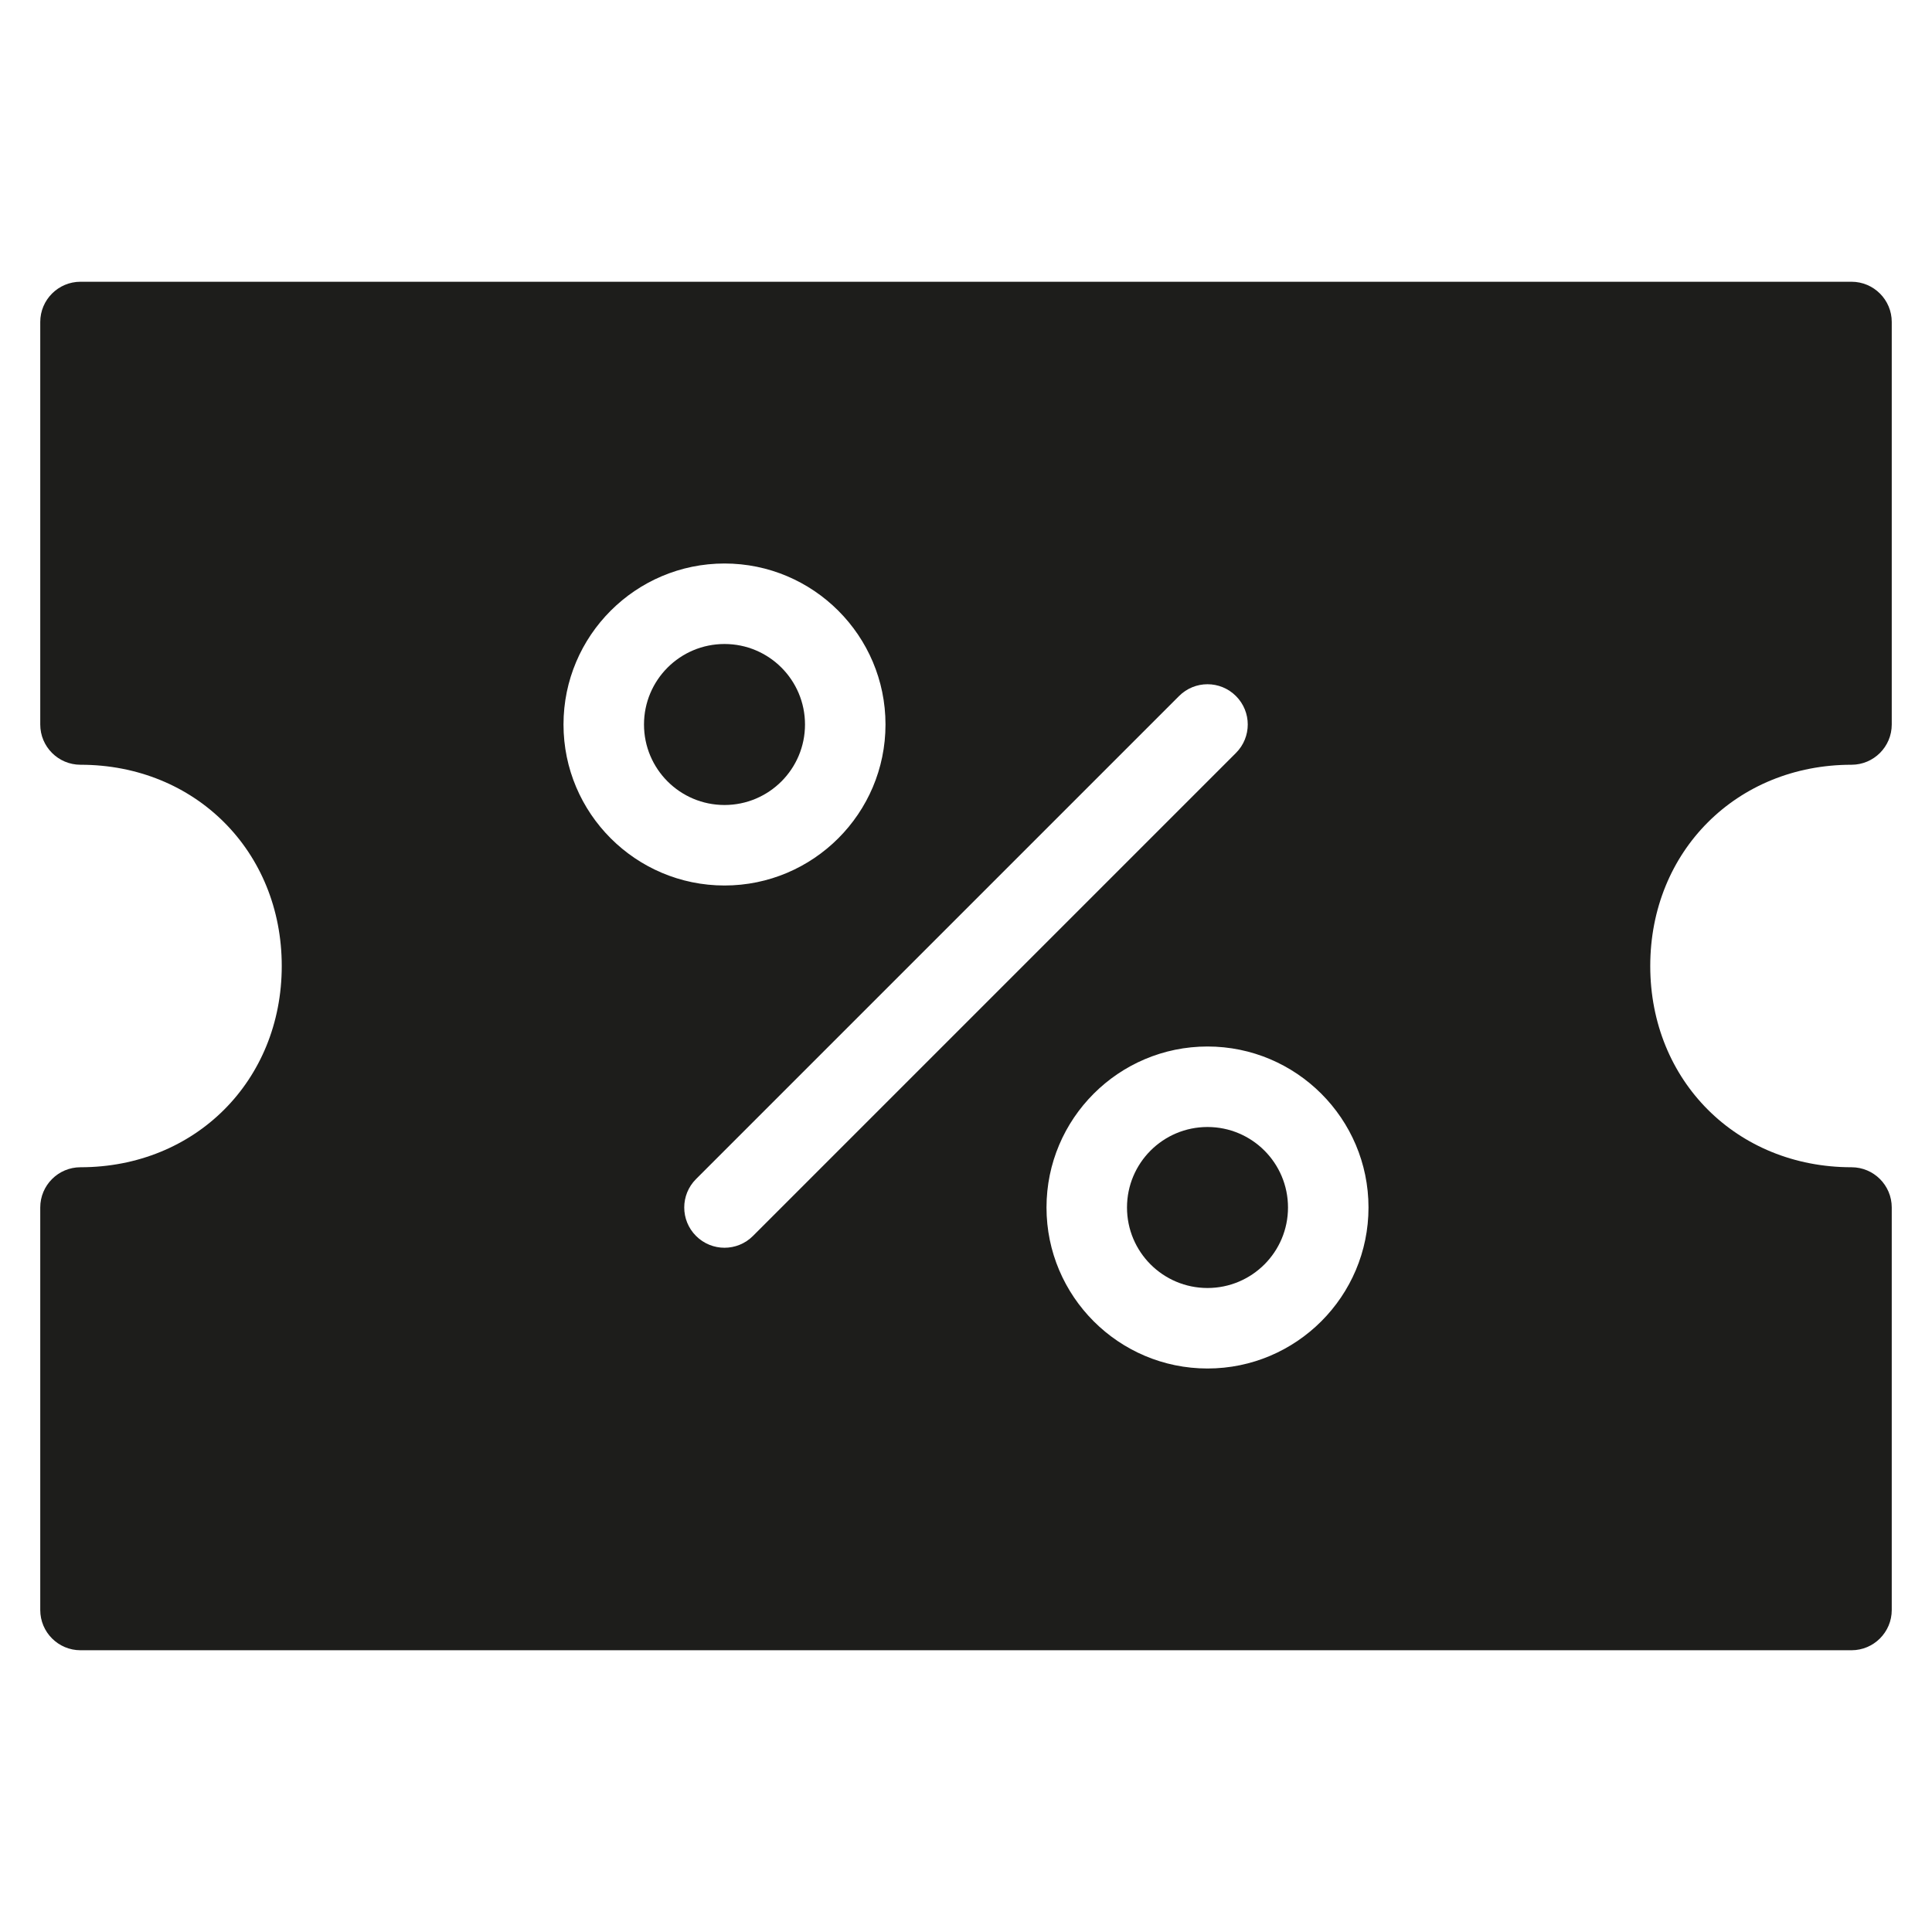 <?xml version="1.0" encoding="utf-8"?>
<!-- Generator: Adobe Illustrator 20.0.0, SVG Export Plug-In . SVG Version: 6.00 Build 0)  -->
<!DOCTYPE svg PUBLIC "-//W3C//DTD SVG 1.1//EN" "http://www.w3.org/Graphics/SVG/1.1/DTD/svg11.dtd">
<svg version="1.1" id="layer" xmlns="http://www.w3.org/2000/svg" xmlns:xlink="http://www.w3.org/1999/xlink" x="0px" y="0px"
	 width="48px" height="48px" viewBox="0 0 48 48" enable-background="new 0 0 48 48" xml:space="preserve">
<circle fill="#1D1D1B" cx="30" cy="30" r="2"/>
<path fill="#1D1D1B" d="M46,7H2C1.448,7,1,7.448,1,8v10c0,0.552,0.448,1,1,1c2.851,0,5,2.149,5,5s-2.149,5-5,5c-0.552,0-1,0.448-1,1
	v10c0,0.552,0.448,1,1,1h44c0.552,0,1-0.448,1-1V30c0-0.552-0.448-1-1-1c-2.851,0-5-2.149-5-5s2.149-5,5-5c0.552,0,1-0.448,1-1V8
	C47,7.448,46.552,7,46,7z M14,18c0-2.206,1.794-4,4-4s4,1.794,4,4s-1.794,4-4,4S14,20.206,14,18z M18,31
	c-0.256,0-0.512-0.098-0.707-0.293c-0.391-0.391-0.391-1.023,0-1.414l12-12c0.391-0.391,1.023-0.391,1.414,0s0.391,1.023,0,1.414
	l-12,12C18.512,30.902,18.256,31,18,31z M30,34c-2.206,0-4-1.794-4-4s1.794-4,4-4s4,1.794,4,4S32.206,34,30,34z"/>
<circle fill="#1D1D1B" cx="18" cy="18" r="2"/>
</svg>
